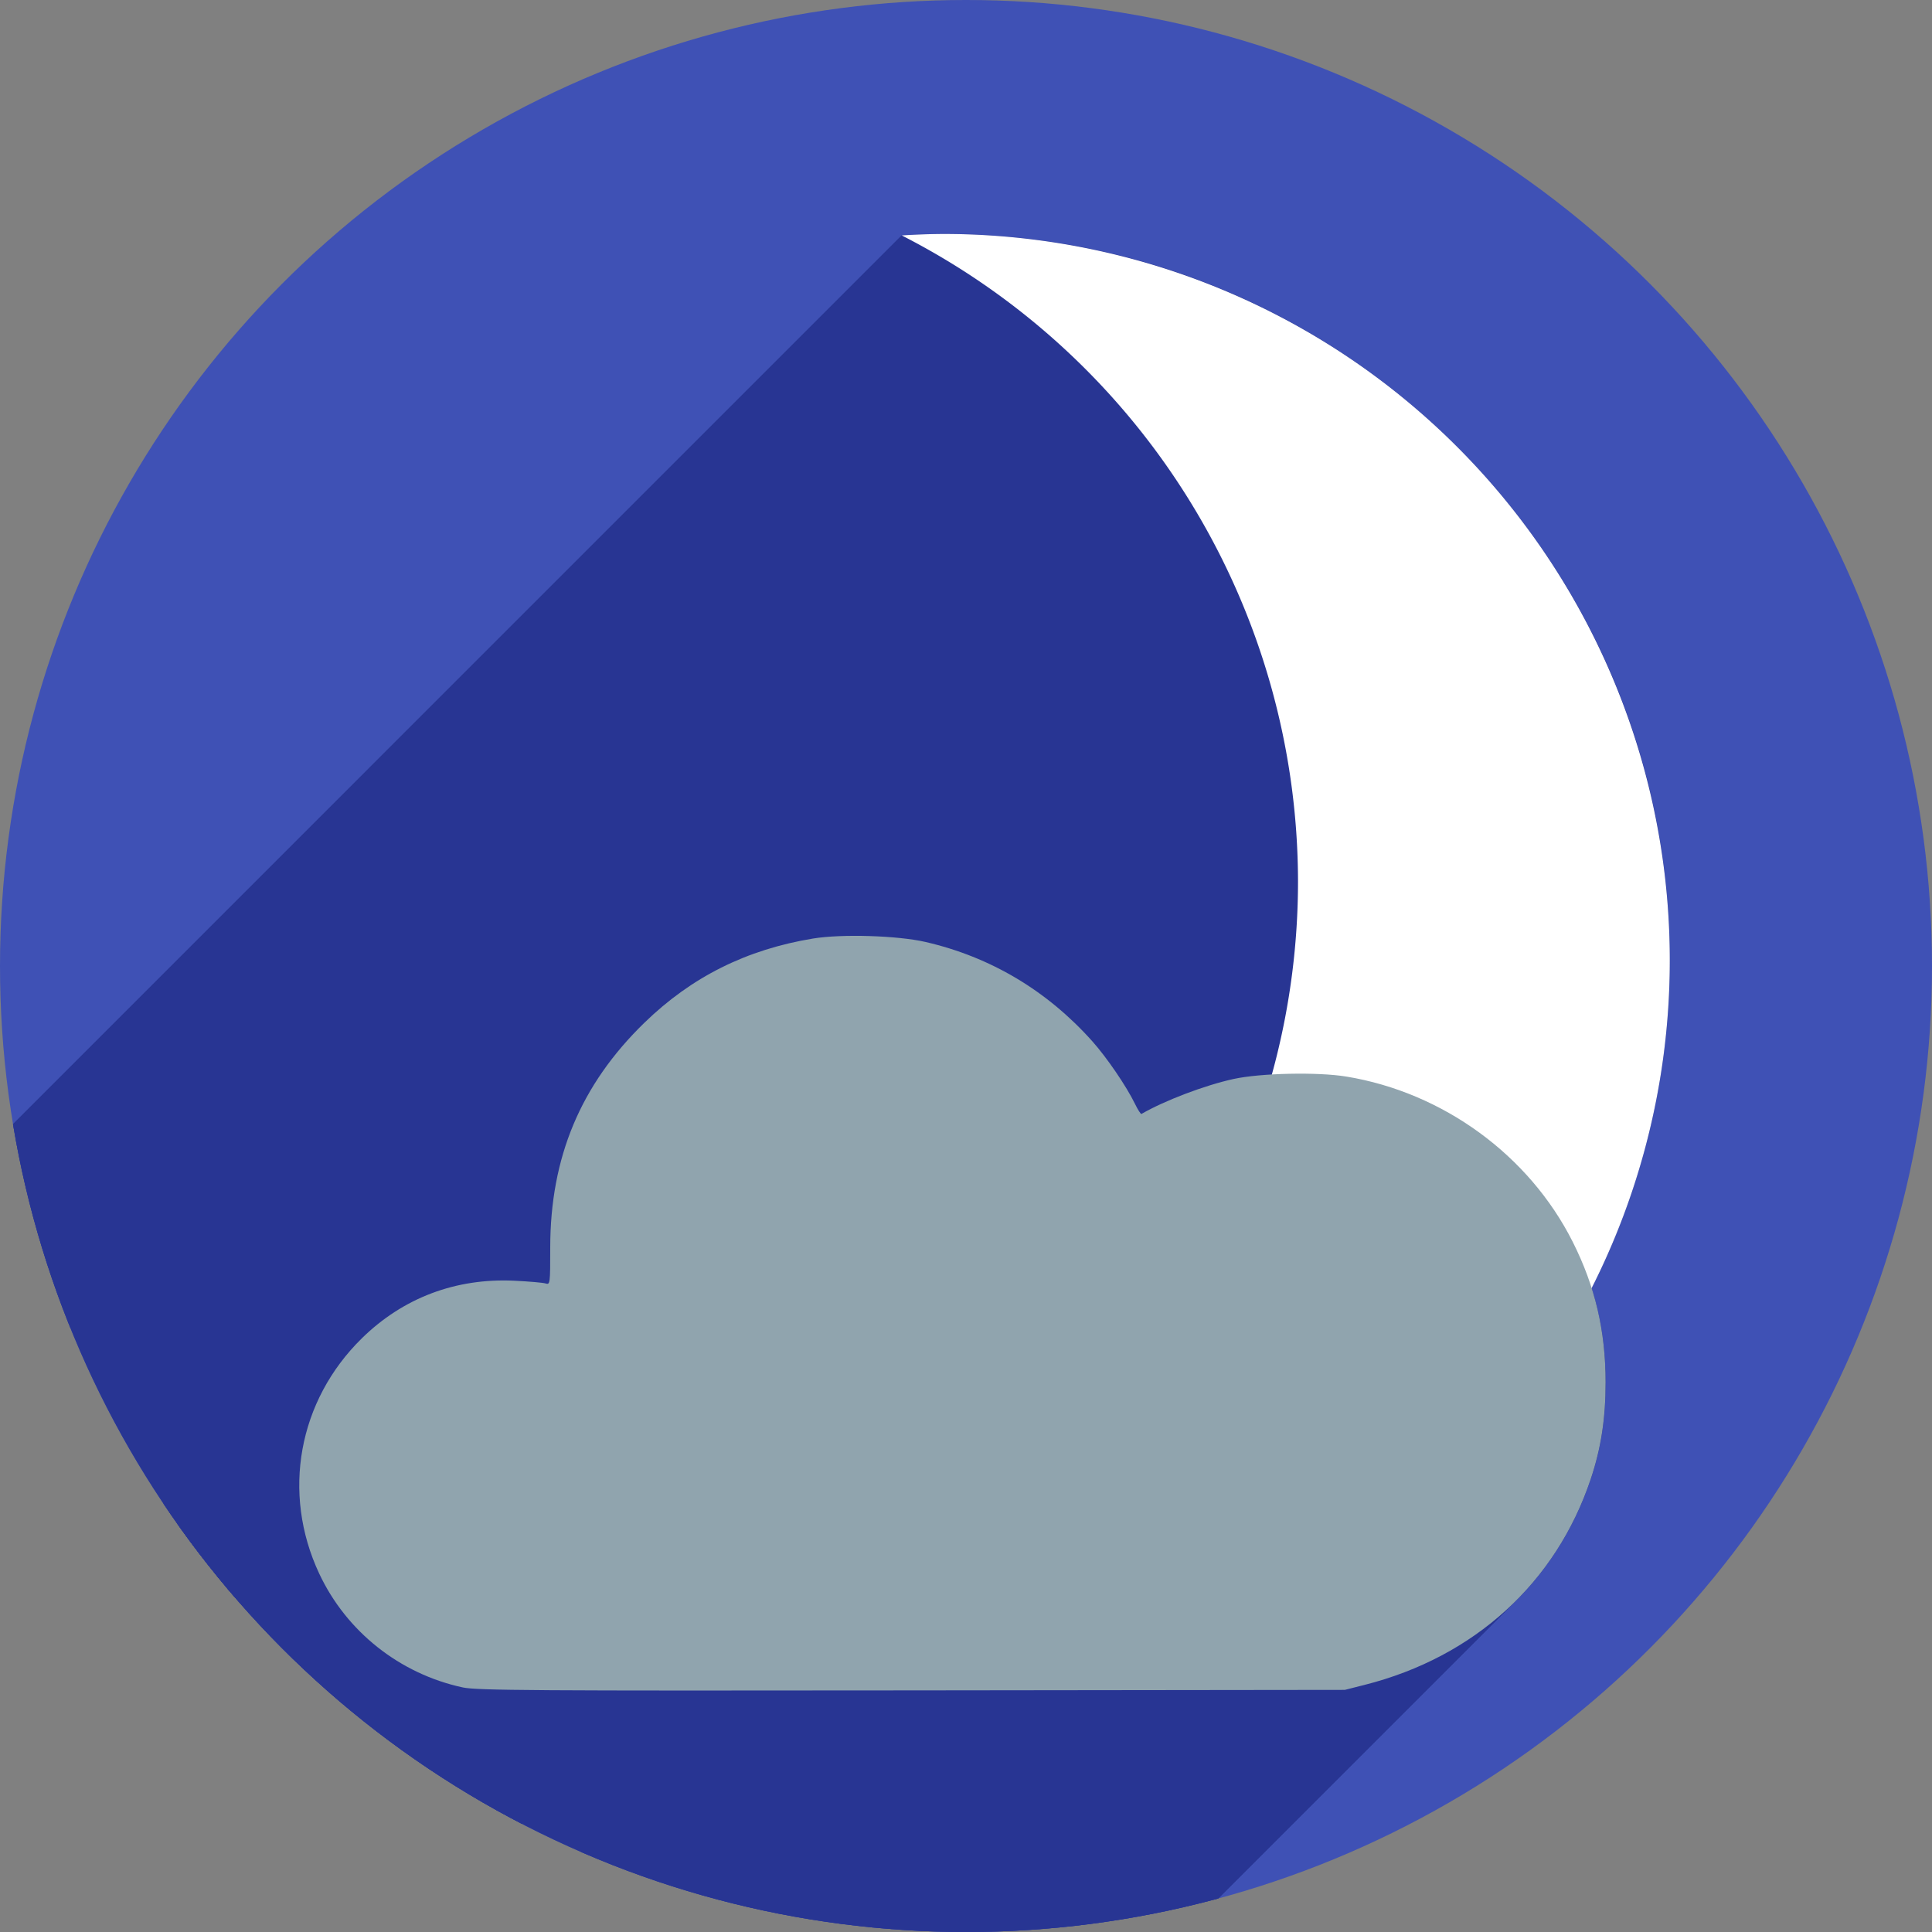 <?xml version="1.0" encoding="UTF-8" standalone="no"?>
<!-- Created with Inkscape (http://www.inkscape.org/) -->

<svg
   xmlns:dc="http://purl.org/dc/elements/1.1/"
   xmlns:cc="http://creativecommons.org/ns#"
   xmlns:rdf="http://www.w3.org/1999/02/22-rdf-syntax-ns#"
   xmlns:svg="http://www.w3.org/2000/svg"
   xmlns="http://www.w3.org/2000/svg"
   xmlns:sodipodi="http://sodipodi.sourceforge.net/DTD/sodipodi-0.dtd"
   xmlns:inkscape="http://www.inkscape.org/namespaces/inkscape"
   width="256"
   height="256"
   viewBox="0 0 256 256"
   id="svg2"
   version="1.1"
   inkscape:version="0.92.2 (5c3e80d, 2017-08-06)"
   sodipodi:docname="weather-few-clouds-night.svg">
  <rect x="0" y="0" width="256" height="256" fill="#808080" stroke="none"/>
  <sodipodi:namedview
     id="base"
     pagecolor="#ffffff"
     bordercolor="#666666"
     borderopacity="1.0"
     inkscape:pageopacity="0.0"
     inkscape:pageshadow="2"
     inkscape:zoom="3.3125"
     inkscape:cx="128"
     inkscape:cy="128"
     inkscape:document-units="px"
     inkscape:current-layer="layer1"
     showgrid="true"
     units="px"
     inkscape:window-width="1920"
     inkscape:window-height="1048"
     inkscape:window-x="0"
     inkscape:window-y="0"
     inkscape:window-maximized="1">
    <inkscape:grid
       spacingy="5"
       spacingx="5"
       id="grid4136"
       type="xygrid" />
  </sodipodi:namedview>
  <defs
     id="defs4">
    <clipPath
       id="clipPath4828"
       clipPathUnits="userSpaceOnUse">
      <circle
         style="opacity:1;fill:#68bdff;fill-opacity:1;stroke:none;stroke-width:52.82;stroke-linecap:round;stroke-linejoin:round;stroke-miterlimit:4;stroke-dasharray:none;stroke-opacity:1"
         id="circle4830"
         cx="128"
         cy="924.362"
         r="128" />
    </clipPath>
    <clipPath
       id="clipPath4851"
       clipPathUnits="userSpaceOnUse">
      <path
         inkscape:connector-curvature="0"
         style="opacity:1;fill:#68bdff;fill-opacity:1;stroke:none;stroke-width:52.82;stroke-linecap:round;stroke-linejoin:round;stroke-miterlimit:4;stroke-dasharray:none;stroke-opacity:1"
         d="m 128,796.362 a 128,128 0 0 0 -87.652,34.838 l 86.988,87.514 90.693,-85.26 A 128,128 0 0 0 128,796.362 Z M 23.73,850.284 A 128,128 0 0 0 0,924.362 128,128 0 0 0 128,1052.362 128,128 0 0 0 256,924.362 128,128 0 0 0 234.158,852.931 l -95.943,90.199 c -0.481,0.452 -0.995,0.843 -1.521,1.205 -0.254,0.304 -0.518,0.602 -0.805,0.887 -4.959,4.929 -12.919,4.904 -17.848,-0.055 L 23.73,850.284 Z"
         id="path4853" />
    </clipPath>
    <clipPath
       id="clipPath4147"
       clipPathUnits="userSpaceOnUse">
      <path
         inkscape:connector-curvature="0"
         style="opacity:1;fill:#fff168;fill-opacity:1;stroke:none;stroke-width:52.82;stroke-linecap:round;stroke-linejoin:round;stroke-miterlimit:4;stroke-dasharray:none;stroke-opacity:1"
         d="M 23.73,850.284 A 128,128 0 0 0 0,924.362 128,128 0 0 0 128,1052.362 128,128 0 0 0 256,924.362 128,128 0 0 0 234.158,852.931 l -95.943,90.199 c -0.481,0.452 -0.995,0.843 -1.521,1.205 -0.254,0.304 -0.518,0.602 -0.805,0.887 -4.959,4.929 -12.919,4.904 -17.848,-0.055 l -94.311,-94.883 z"
         id="path4149" />
    </clipPath>
    <clipPath
       clipPathUnits="userSpaceOnUse"
       id="clipPath4292">
      <circle
         style="fill:#ffaa31;fill-opacity:1;stroke:none;stroke-width:9.518;stroke-linecap:butt;stroke-linejoin:miter;stroke-miterlimit:4;stroke-dasharray:none;stroke-opacity:1"
         id="circle4294"
         cx="132.273"
         cy="904.675"
         r="105.412" />
    </clipPath>
    <clipPath
       id="clipPath4203"
       clipPathUnits="userSpaceOnUse">
      <circle
         style="fill:#62b7dc;fill-opacity:1;stroke:none;stroke-width:9.518;stroke-linecap:butt;stroke-linejoin:miter;stroke-miterlimit:4;stroke-dasharray:none;stroke-opacity:1"
         id="circle4205"
         cx="128"
         cy="924.362"
         r="128" />
    </clipPath>
    <clipPath
       clipPathUnits="userSpaceOnUse"
       id="clipPath958">
      <circle
         style="fill:#3f51b5;fill-opacity:1;stroke:none;stroke-width:9.518;stroke-linecap:butt;stroke-linejoin:miter;stroke-miterlimit:4;stroke-dasharray:none;stroke-opacity:1"
         id="circle960"
         cx="128"
         cy="128"
         r="128" />
    </clipPath>
  </defs>
  <g
     transform="translate(0,-796.362)"
     id="layer1"
     inkscape:groupmode="layer"
     inkscape:label="Layer 1">
    <circle
       r="128"
       cy="924.362"
       cx="128"
       id="path4145"
       style="fill:#3f51b5;fill-opacity:1;stroke:none;stroke-width:9.518;stroke-linecap:butt;stroke-linejoin:miter;stroke-miterlimit:4;stroke-dasharray:none;stroke-opacity:1" />
    <g
       id="g905"
       transform="translate(0,796.362)"
       clip-path="url(#clipPath958)"
       style="fill:#283593;fill-opacity:1">
      <g
         id="g902"
         style="fill:#283593;fill-opacity:1;stroke:none;stroke-width:10;stroke-linecap:butt;stroke-linejoin:miter;stroke-miterlimit:4;stroke-dasharray:none;stroke-opacity:1">
        <path
           id="path848"
           d="M125.0 31.0C123.159 31.012 121.319 31.076 119.482 31.193L-21.939 172.615C-20.102 172.498 -18.262 172.433 -16.421 172.421Z"
           style="fill:#283593;fill-opacity:1" />
        <path
           id="path850"
           d="M119.482 31.193C159.371 60.323 180.223 99.43 168.422 142.385L27.001 283.806C38.802 240.851 17.95 201.744 -21.939 172.615Z"
           style="fill:#283593;fill-opacity:1" />
        <path
           id="path852"
           d="M168.422 142.385C166.493 142.499 164.711 142.695 163.439 142.975L22.018 284.396C23.289 284.117 25.072 283.921 27.001 283.806Z"
           style="fill:#283593;fill-opacity:1" />
        <path
           id="path854"
           d="M163.439 142.975C159.629 143.812 154.301 145.835 151.25 147.604L9.829 289.025C12.879 287.256 18.207 285.233 22.018 284.396Z"
           style="fill:#283593;fill-opacity:1" />
        <path
           id="path856"
           d="M151.25 147.604C151.159 147.656 150.768 147.048 150.381 146.25L8.96 287.671C9.346 288.469 9.738 289.078 9.829 289.025Z"
           style="fill:#283593;fill-opacity:1" />
        <path
           id="path858"
           d="M150.381 146.25C149.262 143.944 146.638 140.098 144.715 137.949L3.293 279.371C5.217 281.519 7.841 285.365 8.96 287.671Z"
           style="fill:#283593;fill-opacity:1" />
        <path
           id="path860"
           d="M144.715 137.949C138.719 131.25 131.258 126.811 122.65 124.82L-18.771 266.242C-10.164 268.232 -2.703 272.671 3.293 279.371Z"
           style="fill:#283593;fill-opacity:1" />
        <path
           id="path862"
           d="M122.65 124.82C118.945 123.963 111.539 123.735 107.73 124.361L-33.691 265.783C-29.883 265.156 -22.476 265.385 -18.771 266.242Z"
           style="fill:#283593;fill-opacity:1" />
        <path
           id="path864"
           d="M107.73 124.361C98.906 125.813 91.621 129.452 85.375 135.529L-56.046 276.951C-49.8 270.874 -42.515 267.234 -33.691 265.783Z"
           style="fill:#283593;fill-opacity:1" />
        <path
           id="path866"
           d="M85.375 135.529C85.209 135.69 85.046 135.852 84.884 136.014L-56.538 277.435C-56.376 277.273 -56.212 277.112 -56.046 276.951Z"
           style="fill:#283593;fill-opacity:1" />
        <path
           id="path868"
           d="M84.884 136.014C76.784 144.113 72.914 153.581 72.908 165.289L-68.513 306.71C-68.507 295.002 -64.637 285.535 -56.538 277.435Z"
           style="fill:#283593;fill-opacity:1" />
        <path
           id="path870"
           d="M72.908 165.289C72.906 168.793 72.899 169.823 72.668 170.055L-68.754 311.476C-68.522 311.244 -68.515 310.214 -68.513 306.71Z"
           style="fill:#283593;fill-opacity:1" />
        <path
           id="path872"
           d="M72.668 170.055C72.578 170.144 72.455 170.115 72.285 170.062L-69.136 311.484C-68.967 311.536 -68.843 311.566 -68.754 311.476Z"
           style="fill:#283593;fill-opacity:1" />
        <path
           id="path874"
           d="M72.285 170.062C71.943 169.957 70.087 169.796 68.162 169.703L-73.259 311.124C-71.334 311.217 -69.478 311.379 -69.136 311.484Z"
           style="fill:#283593;fill-opacity:1" />
        <path
           id="path876"
           d="M68.162 169.703C60.403 169.331 53.43 171.96 47.959 177.32L-93.462 318.742C-87.991 313.381 -81.018 310.752 -73.259 311.124Z"
           style="fill:#283593;fill-opacity:1" />
        <path
           id="path878"
           d="M47.959 177.32C47.888 177.39 47.817 177.46 47.747 177.53L-93.674 318.951C-93.604 318.881 -93.533 318.811 -93.462 318.742Z"
           style="fill:#283593;fill-opacity:1" />
        <path
           id="path880"
           d="M47.747 177.53C39.478 185.799 37.333 197.92 42.293 208.504L-99.128 349.925C-104.088 339.341 -101.944 327.221 -93.674 318.951Z"
           style="fill:#283593;fill-opacity:1" />
        <path
           id="path882"
           d="M42.293 208.504C45.893 216.187 52.958 221.79 61.318 223.594L-80.103 365.015C-88.463 363.212 -95.528 357.609 -99.128 349.925Z"
           style="fill:#283593;fill-opacity:1" />
        <path
           id="path884"
           d="M61.318 223.594C63.176 223.996 70.679 224.042 120.824 223.984L-20.597 365.406C-70.743 365.464 -78.245 365.417 -80.103 365.015Z"
           style="fill:#283593;fill-opacity:1" />
        <path
           id="path886"
           d="M120.824 223.984L178.203 223.918L36.782 365.339L-20.597 365.406Z"
           style="fill:#283593;fill-opacity:1" />
        <path
           id="path888"
           d="M178.203 223.918L180.824 223.254L39.403 364.675L36.782 365.339Z"
           style="fill:#283593;fill-opacity:1" />
        <path
           id="path890"
           d="M180.824 223.254C188.76 221.244 195.586 217.399 200.898 212.087L59.477 353.509C54.165 358.82 47.338 362.666 39.403 364.675Z"
           style="fill:#283593;fill-opacity:1" />
        <path
           id="path892"
           d="M200.898 212.087C205.32 207.665 208.692 202.227 210.779 195.986L69.358 337.408C67.27 343.649 63.898 349.087 59.477 353.509Z"
           style="fill:#283593;fill-opacity:1" />
        <path
           id="path894"
           d="M210.779 195.986C212.149 191.892 212.75 187.972 212.75 183.152L71.329 324.574C71.329 329.394 70.728 333.313 69.358 337.408Z"
           style="fill:#283593;fill-opacity:1" />
        <path
           id="path896"
           d="M212.75 183.152C212.75 178.694 212.141 174.621 210.891 170.676L69.469 312.097C70.72 316.043 71.329 320.115 71.329 324.574Z"
           style="fill:#283593;fill-opacity:1" />
        <path
           id="path898"
           d="M210.891 170.676C217.7 157.215 221.251 142.341 221.256 127.256L79.835 268.677C79.83 283.763 76.279 298.636 69.469 312.097Z"
           style="fill:#283593;fill-opacity:1" />
        <path
           id="path900"
           d="M221.256 127.256C221.256 74.095 178.161 31 125.0 31.0L-16.421 172.421C36.739 172.421 79.835 215.516 79.835 268.677Z"
           style="fill:#283593;fill-opacity:1" />
      </g>
      <path
         sodipodi:nodetypes="ccccccccssccccccscccsccc"
         inkscape:connector-curvature="0"
         id="path826"
         transform=""
         d="m 125,31 c -1.841,0.012 -3.681,0.076 -5.518,0.193 39.889,29.129 60.74,68.237 48.939,111.191 -1.929,0.115 -3.711,0.311 -4.982,0.59 -3.811,0.837 -9.139,2.86 -12.189,4.629 -0.091,0.053 -0.482,-0.556 -0.869,-1.354 -1.119,-2.306 -3.743,-6.152 -5.666,-8.301 -5.996,-6.699 -13.457,-11.139 -22.064,-13.129 -3.706,-0.857 -11.112,-1.085 -14.92,-0.459 -8.824,1.451 -16.109,5.091 -22.355,11.168 -8.434,8.206 -12.461,17.817 -12.467,29.76 -0.003,4.858 -0.015,4.96 -0.623,4.773 -0.342,-0.105 -2.198,-0.267 -4.123,-0.359 -7.759,-0.372 -14.732,2.257 -20.203,7.617 -8.444,8.274 -10.668,20.51 -5.666,31.184 3.6,7.683 10.666,13.287 19.025,15.09 1.858,0.402 9.36,0.449 59.506,0.391 l 57.379,-0.066 2.621,-0.664 c 14.541,-3.683 25.36,-13.53 29.955,-27.268 1.37,-4.095 1.971,-8.014 1.971,-12.834 0,-4.459 -0.609,-8.531 -1.859,-12.477 6.81,-13.461 10.36,-28.334 10.365,-43.42 C 221.256,74.095 178.161,31 125,31 Z"
         style="fill:#283593;fill-opacity:1;stroke:none;stroke-width:10;stroke-linecap:butt;stroke-linejoin:miter;stroke-miterlimit:4;stroke-dasharray:none;stroke-opacity:1" />
    </g>
    <path
       inkscape:connector-curvature="0"
       id="path4155"
       d="m 125,827.362 a 96.255,96.255 0 0 0 -5.518,0.194 96.255,96.255 0 0 1 52.511,85.634 A 96.255,96.255 0 0 1 81.255,1009.249 96.255,96.255 0 0 0 125,1019.873 96.255,96.255 0 0 0 221.255,923.617 96.255,96.255 0 0 0 125,827.362 Z"
       style="fill:#ffffff;fill-opacity:1;stroke:none;stroke-width:10;stroke-linecap:butt;stroke-linejoin:miter;stroke-miterlimit:4;stroke-dasharray:none;stroke-opacity:1" />
    <path
       style="fill:#90a4ae;fill-opacity:1;stroke:none;stroke-width:8;stroke-linecap:butt;stroke-linejoin:miter;stroke-miterlimit:4;stroke-dasharray:none;stroke-opacity:1"
       d="m 61.318,1019.955 c -8.36,-1.803 -15.424,-7.406 -19.024,-15.09 -5.002,-10.674 -2.779,-22.909 5.666,-31.183 5.471,-5.361 12.444,-7.989 20.203,-7.617 1.925,0.092 3.78,0.254 4.122,0.359 0.608,0.187 0.622,0.084 0.624,-4.774 0.006,-11.942 4.032,-21.553 12.466,-29.759 6.246,-6.077 13.532,-9.717 22.356,-11.168 3.808,-0.626 11.214,-0.399 14.919,0.458 8.607,1.99 16.069,6.431 22.065,13.13 1.923,2.149 4.548,5.993 5.666,8.299 0.387,0.798 0.778,1.407 0.869,1.354 3.051,-1.769 8.379,-3.792 12.189,-4.629 3.581,-0.787 11.144,-0.95 14.958,-0.323 12.825,2.108 24.214,10.421 29.991,21.89 2.977,5.91 4.361,11.817 4.361,18.612 0,4.82 -0.602,8.739 -1.972,12.834 -4.595,13.738 -15.412,23.585 -29.954,27.267 l -2.622,0.664 -57.38,0.067 c -50.145,0.058 -57.648,0.01 -59.506,-0.392 z"
       id="path6145"
       inkscape:connector-curvature="0" />
  </g>
</svg>
